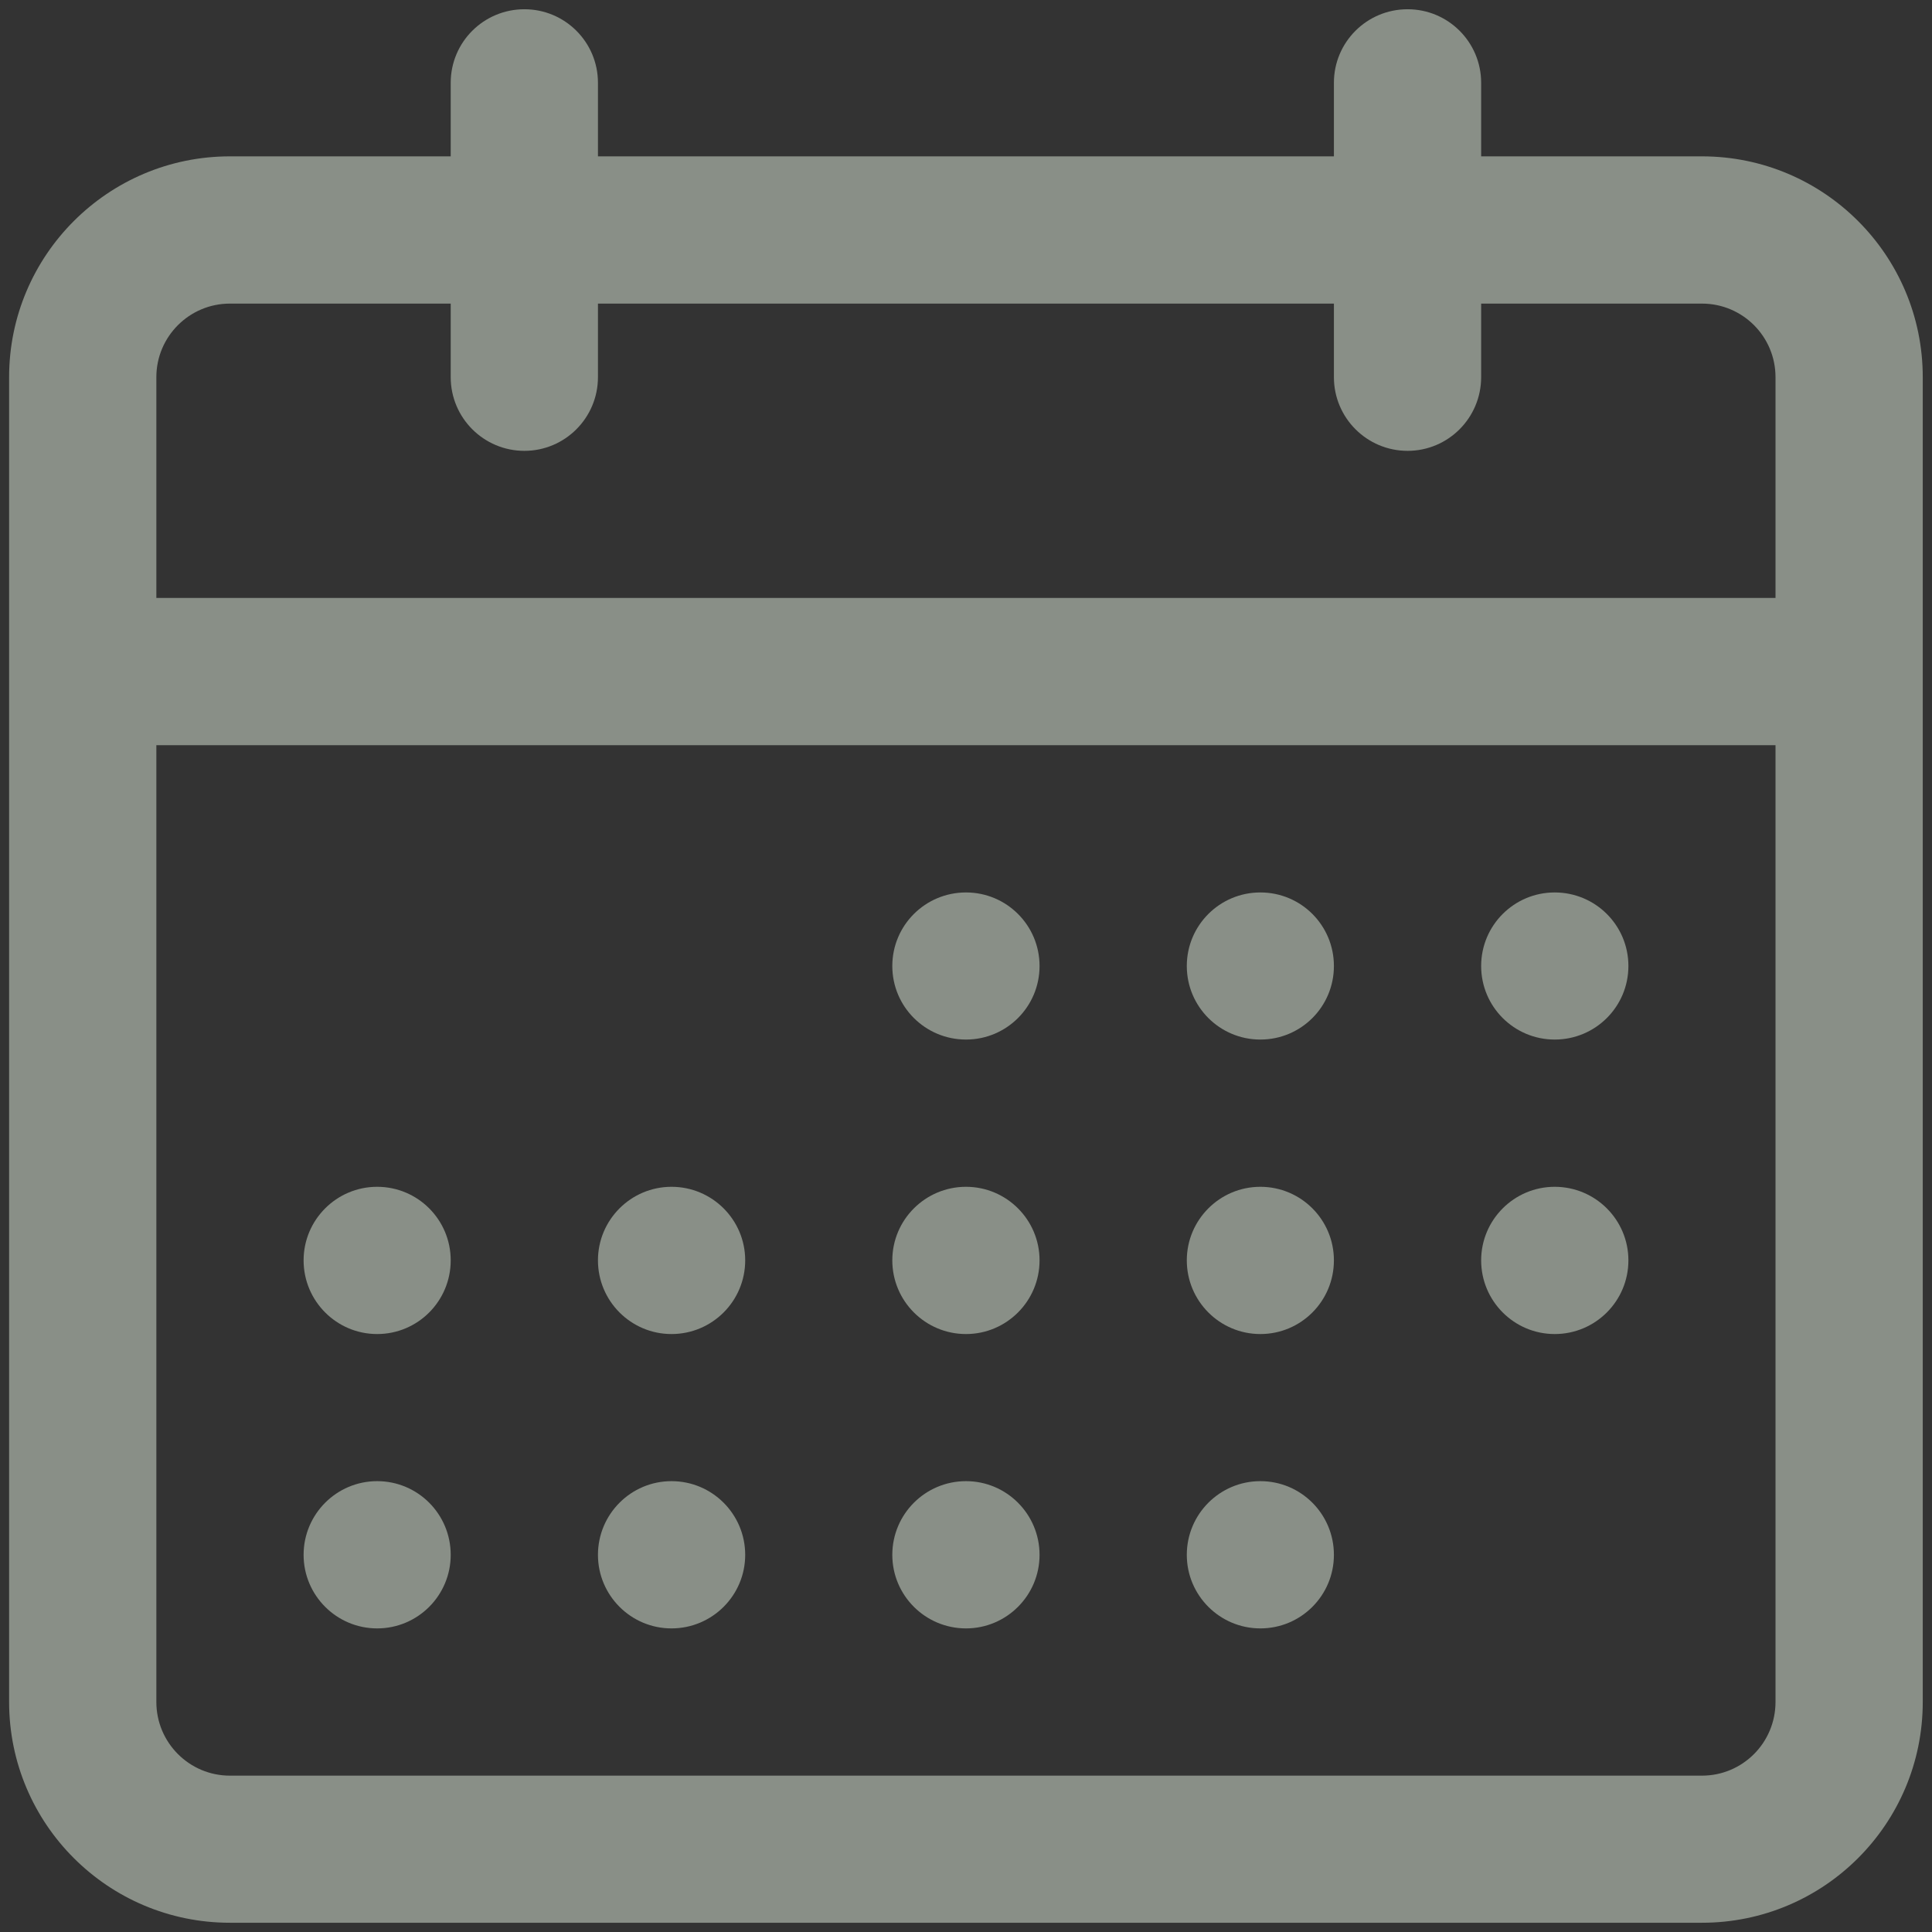 <svg width="14" height="14" viewBox="0 0 14 14" fill="none" xmlns="http://www.w3.org/2000/svg">
<rect x="0" y="0" width="14" height="14" fill="#333333" stroke="none"/>
<path fill-rule="evenodd" clip-rule="evenodd" d="M3.8 0.067C4.094 0.067 4.333 0.305 4.333 0.6V1.133H9.666V0.6C9.666 0.305 9.905 0.067 10.2 0.067C10.494 0.067 10.733 0.305 10.733 0.6V1.133H12.333C13.217 1.133 13.933 1.85 13.933 2.733V12.333C13.933 13.217 13.217 13.933 12.333 13.933H1.666C0.783 13.933 0.066 13.217 0.066 12.333V2.733C0.066 1.85 0.783 1.133 1.666 1.133H3.266V0.6C3.266 0.305 3.505 0.067 3.8 0.067ZM9.666 2.2V2.733C9.666 3.028 9.905 3.267 10.2 3.267C10.494 3.267 10.733 3.028 10.733 2.733V2.2H12.333C12.628 2.2 12.866 2.439 12.866 2.733V4.333H1.133V2.733C1.133 2.439 1.372 2.2 1.666 2.2H3.266V2.733C3.266 3.028 3.505 3.267 3.8 3.267C4.094 3.267 4.333 3.028 4.333 2.733V2.2H9.666ZM1.133 5.4V12.333C1.133 12.628 1.372 12.867 1.666 12.867H12.333C12.628 12.867 12.866 12.628 12.866 12.333V5.4H1.133ZM6.466 7C6.466 6.705 6.705 6.467 7 6.467C7.294 6.467 7.533 6.705 7.533 7C7.533 7.295 7.294 7.533 7 7.533C6.705 7.533 6.466 7.295 6.466 7ZM9.133 6.467C8.839 6.467 8.6 6.705 8.6 7C8.6 7.295 8.839 7.533 9.133 7.533C9.428 7.533 9.666 7.295 9.666 7C9.666 6.705 9.428 6.467 9.133 6.467ZM10.733 7C10.733 6.705 10.972 6.467 11.266 6.467C11.561 6.467 11.8 6.705 11.8 7C11.8 7.295 11.561 7.533 11.266 7.533C10.972 7.533 10.733 7.295 10.733 7ZM11.266 8.6C10.972 8.6 10.733 8.839 10.733 9.133C10.733 9.428 10.972 9.667 11.266 9.667C11.561 9.667 11.8 9.428 11.8 9.133C11.8 8.839 11.561 8.6 11.266 8.6ZM8.6 9.133C8.6 8.839 8.839 8.6 9.133 8.6C9.428 8.6 9.666 8.839 9.666 9.133C9.666 9.428 9.428 9.667 9.133 9.667C8.839 9.667 8.6 9.428 8.6 9.133ZM7 8.6C6.705 8.6 6.466 8.839 6.466 9.133C6.466 9.428 6.705 9.667 7 9.667C7.294 9.667 7.533 9.428 7.533 9.133C7.533 8.839 7.294 8.6 7 8.6ZM4.333 9.133C4.333 8.839 4.572 8.6 4.866 8.6C5.161 8.6 5.4 8.839 5.4 9.133C5.4 9.428 5.161 9.667 4.866 9.667C4.572 9.667 4.333 9.428 4.333 9.133ZM2.733 8.6C2.439 8.6 2.2 8.839 2.2 9.133C2.2 9.428 2.439 9.667 2.733 9.667C3.028 9.667 3.266 9.428 3.266 9.133C3.266 8.839 3.028 8.6 2.733 8.6ZM2.2 11.267C2.2 10.972 2.439 10.733 2.733 10.733C3.028 10.733 3.266 10.972 3.266 11.267C3.266 11.561 3.028 11.8 2.733 11.8C2.439 11.8 2.2 11.561 2.2 11.267ZM4.866 10.733C4.572 10.733 4.333 10.972 4.333 11.267C4.333 11.561 4.572 11.8 4.866 11.8C5.161 11.8 5.4 11.561 5.4 11.267C5.4 10.972 5.161 10.733 4.866 10.733ZM6.466 11.267C6.466 10.972 6.705 10.733 7 10.733C7.294 10.733 7.533 10.972 7.533 11.267C7.533 11.561 7.294 11.8 7 11.8C6.705 11.8 6.466 11.561 6.466 11.267ZM9.133 10.733C8.839 10.733 8.6 10.972 8.6 11.267C8.6 11.561 8.839 11.8 9.133 11.8C9.428 11.8 9.666 11.561 9.666 11.267C9.666 10.972 9.428 10.733 9.133 10.733Z" fill="#F0FDEC" fill-opacity="0.455"/>
</svg>
